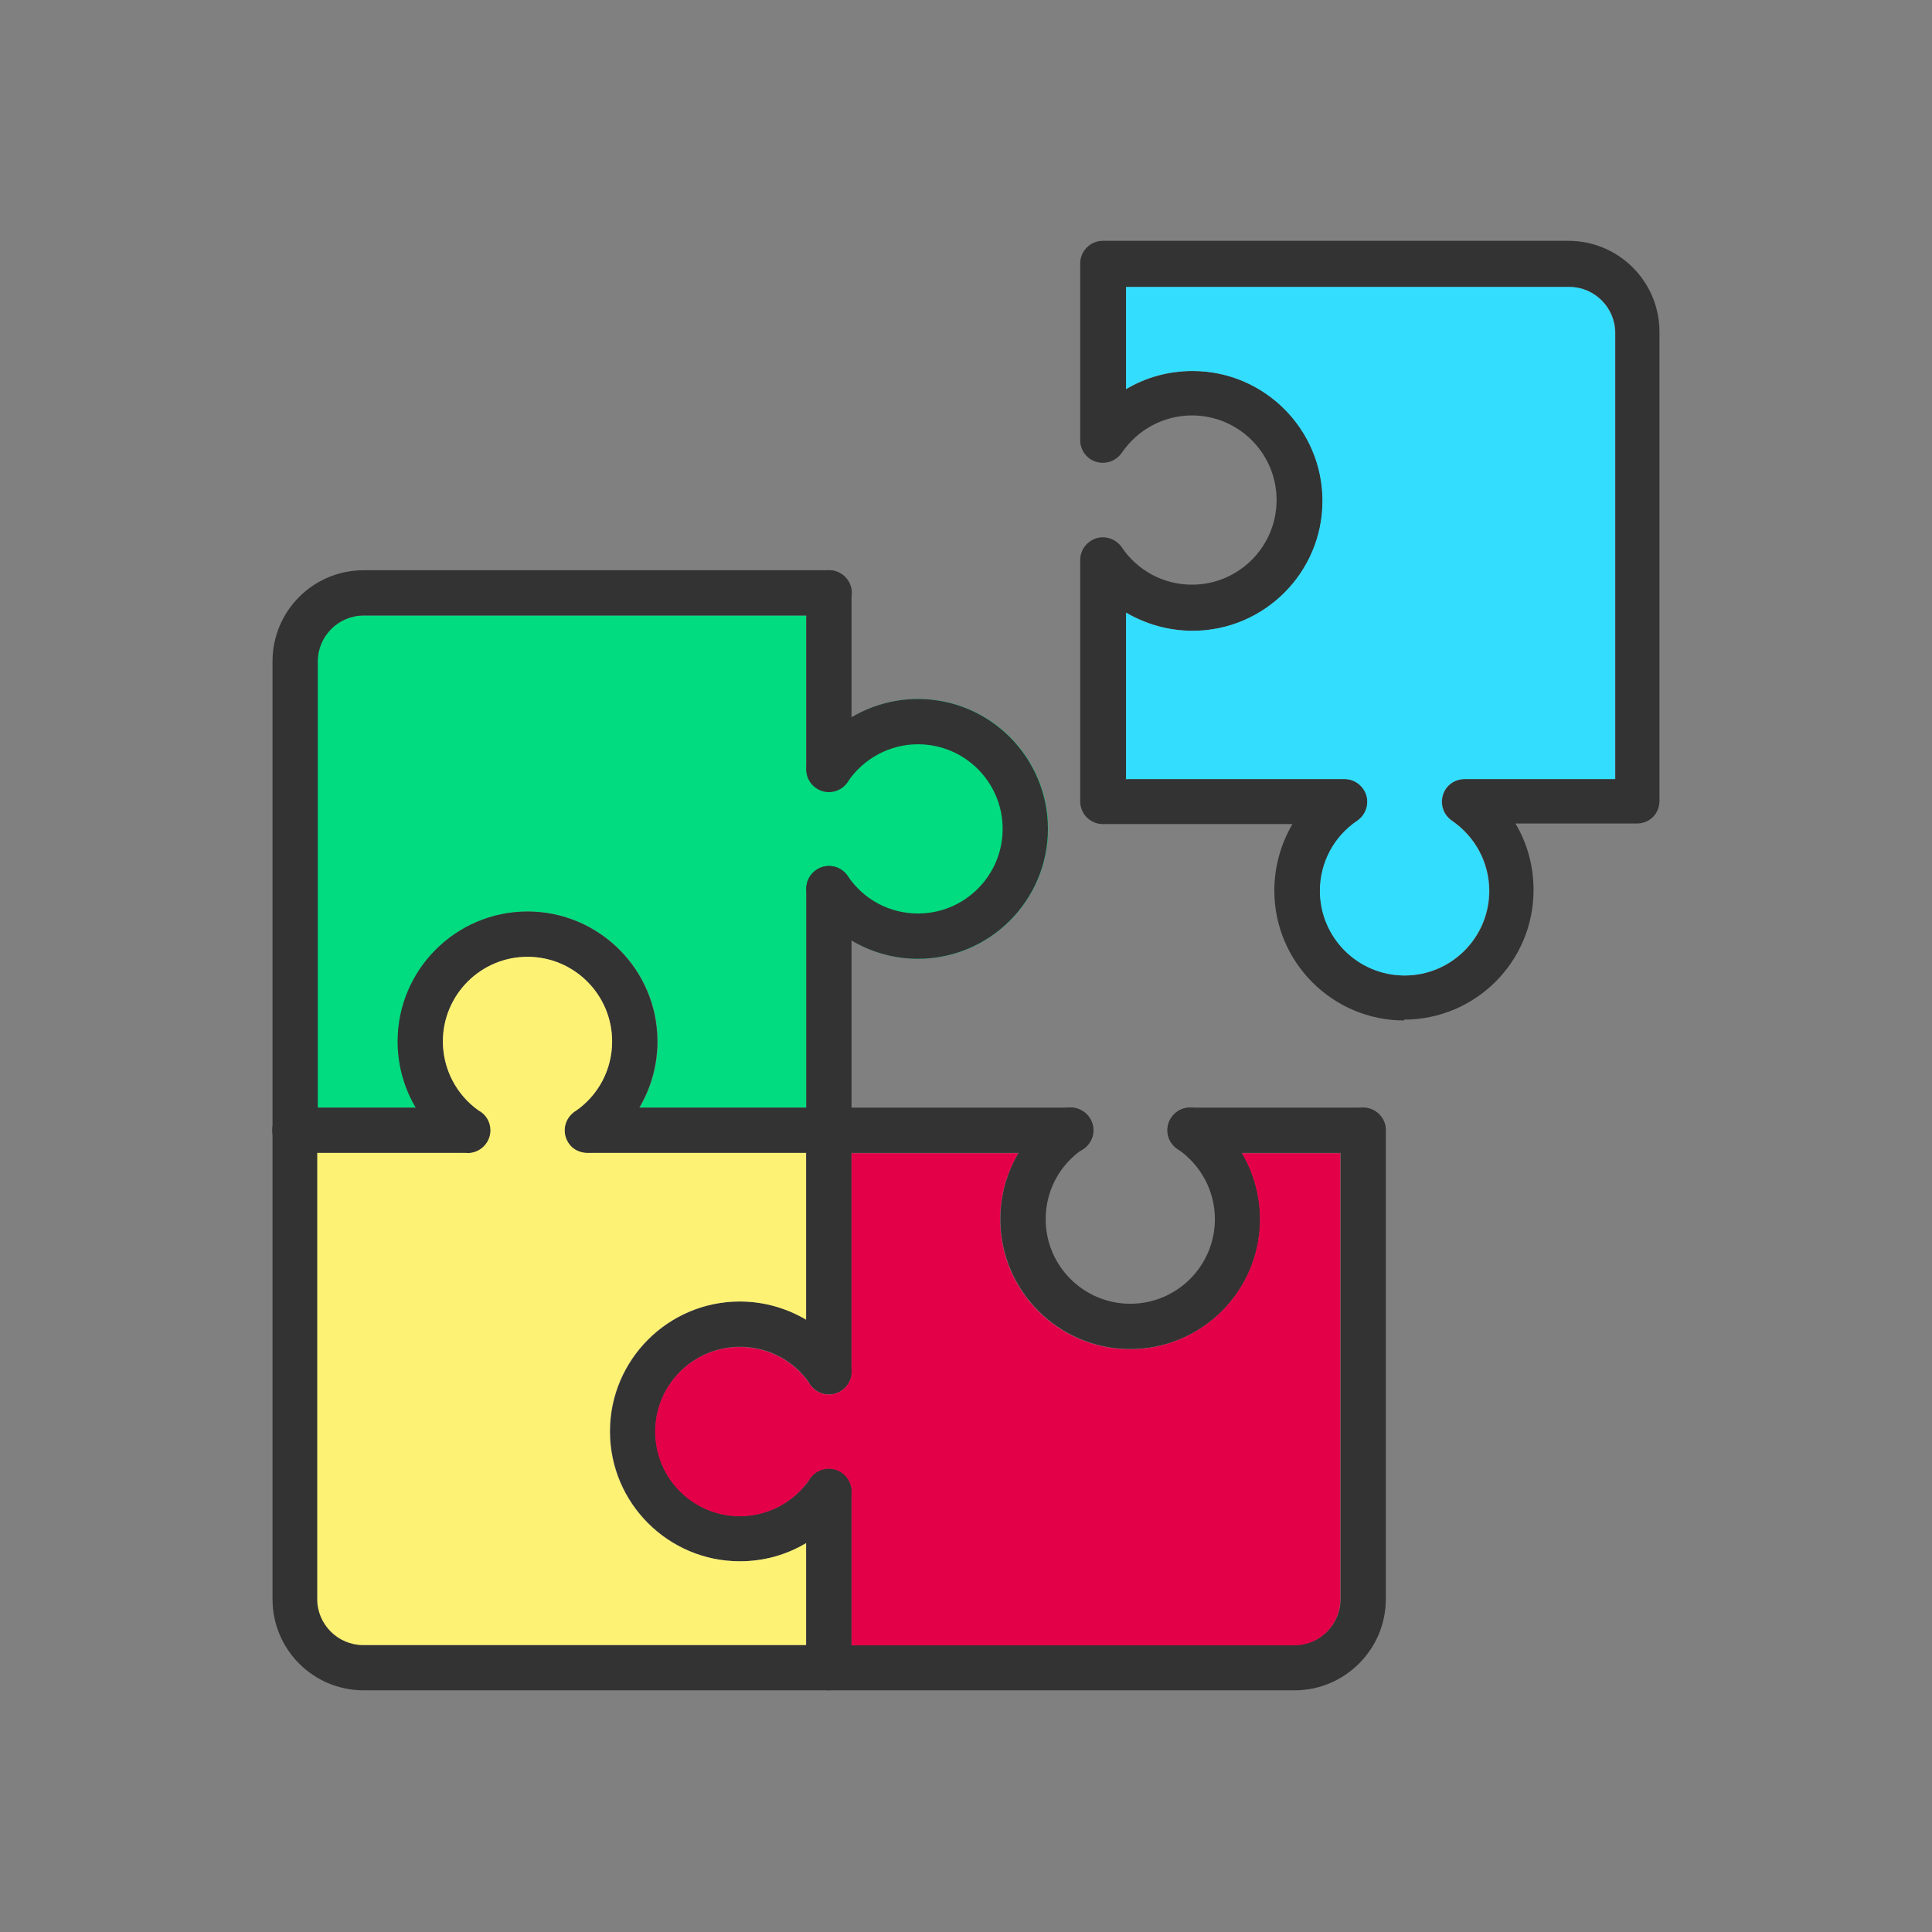 <?xml version="1.0" encoding="UTF-8"?>
<!DOCTYPE svg PUBLIC "-//W3C//DTD SVG 1.1//EN" "http://www.w3.org/Graphics/SVG/1.1/DTD/svg11.dtd">
<!-- Creator: CorelDRAW -->
<svg xmlns="http://www.w3.org/2000/svg" xml:space="preserve" width="6.827in" height="6.827in" style="shape-rendering:geometricPrecision; text-rendering:geometricPrecision; image-rendering:optimizeQuality; fill-rule:evenodd; clip-rule:evenodd"
viewBox="0 0 6.827 6.827"
 xmlns:xlink="http://www.w3.org/1999/xlink">
 <rect x="0" y="0" width="6.827" height="6.827" fill="#808080" stroke="none"/>
 <defs>
  <style type="text/css">
   <![CDATA[
    .fil0 {fill:none}
    .fil1 {fill:#00DC7F}
    .fil2 {fill:#333333}
    .fil3 {fill:#33DDFE}
    .fil5 {fill:#E40048}
    .fil4 {fill:#FEF274}
   ]]>
  </style>
 </defs>
 <rect class="fil0" width="6.827" height="6.827"/>
 <g id="Layer_x0020_1">
  <path class="fil1" d="M2.885 3.074c0.001,-0 0.001,-0.001 0.002,-0.001 -0.001,0 -0.001,0.001 -0.002,0.001zm-0.036 -0.355l0 -0.544 -1.565 0c-0.089,0 -0.162,0.073 -0.162,0.162l0 1.577 0.348 -3.93701e-006c-0.042,-0.07 -0.064,-0.151 -0.064,-0.234 0,-0.253 0.206,-0.459 0.459,-0.459 0.253,0 0.459,0.206 0.459,0.459 0,0.084 -0.023,0.164 -0.064,0.234l0.59 -3.93701e-006 0 -0.774c7.08661e-005,0.015 0.004,0.031 0.014,0.044 0.039,0.057 0.089,0.105 0.146,0.139 0.07,0.042 0.151,0.065 0.235,0.065 0.253,0 0.458,-0.206 0.459,-0.459 0,-0.253 -0.206,-0.459 -0.459,-0.459 -0.084,0 -0.165,0.023 -0.235,0.065 -0.058,0.034 -0.108,0.081 -0.146,0.139 -0.024,0.037 -0.015,0.086 0.022,0.111 0.037,0.024 0.086,0.015 0.111,-0.022 0.001,-0.001 0.001,-0.002 0.002,-0.003 -0.014,0.023 -0.039,0.039 -0.069,0.039 -0.044,0 -0.08,-0.036 -0.08,-0.08z"/>
  <g id="_285536696">
   <g>
    <g id="_507257528">
     <path id="_285538544" class="fil2" d="M4.575 5.973l-3.29 0c-0.178,0 -0.322,-0.144 -0.322,-0.322l3.93701e-006 -3.314c0,-0.178 0.144,-0.322 0.322,-0.322l1.645 3.93701e-006c0.044,0 0.08,0.036 0.08,0.08 0,0.044 -0.036,0.08 -0.08,0.08l-1.645 0c-0.089,0 -0.162,0.073 -0.162,0.162l0 3.314c0,0.089 0.073,0.162 0.162,0.162l3.29 0c0.089,0 0.162,-0.073 0.162,-0.162l0 -1.657c0,-0.044 0.036,-0.08 0.08,-0.08 0.044,0 0.08,0.036 0.08,0.08l0 1.657c0,0.177 -0.145,0.322 -0.322,0.322z"/>
    </g>
    <g>
     <g id="_507257672">
      <path id="_285538688" class="fil2" d="M2.929 4.074c-0.044,0 -0.08,-0.036 -0.08,-0.08l0 -0.854c0,-0.044 0.036,-0.08 0.08,-0.08 0.044,0 0.08,0.036 0.08,0.08l0 0.854c3.93701e-006,0.044 -0.036,0.08 -0.08,0.08zm0 -1.275c-0.044,0 -0.08,-0.036 -0.08,-0.08l0 -0.624c0,-0.044 0.036,-0.08 0.08,-0.08 0.044,0 0.08,0.036 0.08,0.08l0 0.624c3.93701e-006,0.044 -0.036,0.08 -0.08,0.08z"/>
     </g>
     <g id="_507257552">
      <path id="_285537848" class="fil2" d="M3.244 3.388c-0.153,0 -0.296,-0.076 -0.381,-0.203 -0.025,-0.037 -0.015,-0.086 0.022,-0.111 0.037,-0.025 0.086,-0.015 0.111,0.022 0.056,0.083 0.148,0.132 0.248,0.132 0.165,0 0.299,-0.134 0.299,-0.299 0,-0.165 -0.134,-0.299 -0.299,-0.299 -0.1,0 -0.192,0.05 -0.248,0.132 -0.025,0.037 -0.074,0.046 -0.111,0.022 -0.037,-0.025 -0.046,-0.074 -0.022,-0.111 0.085,-0.127 0.228,-0.203 0.381,-0.203 0.253,0 0.459,0.206 0.459,0.459 -0,0.253 -0.206,0.459 -0.459,0.459z"/>
     </g>
    </g>
    <g>
     <g id="_507257624">
      <path id="_285537272" class="fil2" d="M4.817 4.074l-0.612 0c-0.044,0 -0.08,-0.036 -0.08,-0.08 0,-0.044 0.036,-0.08 0.08,-0.08l0.612 -3.93701e-006c0.044,0 0.08,0.036 0.08,0.08 0,0.044 -0.036,0.08 -0.08,0.08zm-1.033 0l-0.854 0c-0.044,0 -0.08,-0.036 -0.08,-0.08 0,-0.044 0.036,-0.08 0.08,-0.08l0.854 -3.93701e-006c0.044,0 0.08,0.036 0.08,0.08 0,0.044 -0.036,0.08 -0.08,0.08z"/>
     </g>
     <g id="_507257720">
      <path id="_285537488" class="fil2" d="M3.994 4.767c-0.253,0 -0.459,-0.206 -0.459,-0.459 0,-0.153 0.076,-0.296 0.203,-0.381 0.037,-0.025 0.086,-0.015 0.111,0.022 0.025,0.037 0.015,0.086 -0.022,0.111 -0.083,0.056 -0.132,0.148 -0.132,0.248 0,0.165 0.134,0.299 0.299,0.299 0.165,0 0.299,-0.134 0.299,-0.299 0,-0.1 -0.05,-0.192 -0.132,-0.248 -0.037,-0.025 -0.046,-0.074 -0.022,-0.111 0.025,-0.037 0.074,-0.046 0.111,-0.022 0.127,0.085 0.203,0.228 0.203,0.381 -0,0.253 -0.206,0.459 -0.459,0.459z"/>
     </g>
    </g>
    <g>
     <g id="_507257696">
      <path id="_285537608" class="fil2" d="M2.929 5.973c-0.044,0 -0.08,-0.036 -0.08,-0.08l0 -0.624c0,-0.044 0.036,-0.08 0.08,-0.08 0.044,0 0.08,0.036 0.08,0.08l3.93701e-006 0.624c0,0.044 -0.036,0.08 -0.08,0.08zm0 -1.046c-0.044,0 -0.08,-0.036 -0.08,-0.08l0 -0.854c0,-0.044 0.036,-0.08 0.08,-0.08 0.044,0 0.08,0.036 0.08,0.08l0 0.854c3.93701e-006,0.044 -0.036,0.08 -0.08,0.08z"/>
     </g>
     <g id="_507258320">
      <path id="_285537440" class="fil2" d="M2.615 5.517c-0.253,0 -0.459,-0.206 -0.459,-0.459 0,-0.253 0.206,-0.459 0.459,-0.459 0.153,0 0.296,0.076 0.381,0.203 0.025,0.037 0.015,0.086 -0.022,0.111 -0.037,0.025 -0.086,0.015 -0.111,-0.022 -0.056,-0.083 -0.148,-0.132 -0.248,-0.132 -0.165,0 -0.299,0.134 -0.299,0.299 0,0.165 0.134,0.299 0.299,0.299 0.1,0 0.192,-0.05 0.248,-0.132 0.025,-0.037 0.074,-0.046 0.111,-0.022 0.037,0.025 0.046,0.074 0.022,0.111 -0.086,0.127 -0.228,0.203 -0.381,0.203z"/>
     </g>
    </g>
    <g>
     <g id="_507258248">
      <path id="_285536600" class="fil2" d="M2.929 4.074l-0.854 0c-0.044,0 -0.08,-0.036 -0.08,-0.08 0,-0.044 0.036,-0.08 0.08,-0.08l0.854 -3.93701e-006c0.044,0 0.08,0.036 0.08,0.08 0,0.044 -0.036,0.08 -0.08,0.08zm-1.275 0l-0.612 0c-0.044,0 -0.08,-0.036 -0.08,-0.08 0,-0.044 0.036,-0.08 0.08,-0.08l0.612 -3.93701e-006c0.044,0 0.08,0.036 0.08,0.08 0,0.044 -0.036,0.08 -0.08,0.08z"/>
     </g>
     <g id="_507258056">
      <path id="_285536528" class="fil2" d="M2.076 4.074c-0.026,0 -0.051,-0.012 -0.067,-0.035 -0.025,-0.037 -0.015,-0.086 0.022,-0.111 0.083,-0.056 0.132,-0.148 0.132,-0.248 0,-0.165 -0.134,-0.299 -0.299,-0.299 -0.165,0 -0.299,0.134 -0.299,0.299 0,0.1 0.05,0.192 0.132,0.248 0.037,0.025 0.046,0.074 0.022,0.111 -0.025,0.037 -0.074,0.046 -0.111,0.022 -0.127,-0.085 -0.203,-0.228 -0.203,-0.381 0,-0.253 0.206,-0.459 0.459,-0.459 0.253,0 0.459,0.206 0.459,0.459 0,0.153 -0.076,0.296 -0.203,0.381 -0.013,0.009 -0.029,0.013 -0.044,0.013z"/>
     </g>
    </g>
    <g id="_507258128">
     <path id="_285537032" class="fil2" d="M4.962 3.606c-0.253,0 -0.459,-0.206 -0.459,-0.459 0,-0.084 0.023,-0.165 0.064,-0.235l-0.67 0c-0.044,0 -0.08,-0.036 -0.08,-0.08l-3.93701e-006 -0.853c0,-0.035 0.023,-0.066 0.057,-0.077 0.034,-0.01 0.07,0.003 0.09,0.032 0.056,0.083 0.148,0.132 0.248,0.132 0.165,0 0.299,-0.134 0.299,-0.299 0,-0.165 -0.134,-0.299 -0.299,-0.299 -0.1,0 -0.192,0.05 -0.248,0.132 -0.02,0.029 -0.056,0.042 -0.09,0.032 -0.034,-0.01 -0.057,-0.041 -0.057,-0.077l0 -0.624c0,-0.044 0.036,-0.08 0.08,-0.08l1.645 0c0.178,0 0.322,0.144 0.322,0.322l0 1.657c0,0.021 -0.008,0.042 -0.023,0.057 -0.015,0.015 -0.035,0.023 -0.057,0.023l-0.429 0c0.042,0.07 0.064,0.151 0.064,0.235 0,0.253 -0.205,0.458 -0.458,0.458zm-0.984 -0.853l0.774 0c0.035,0 0.066,0.023 0.077,0.057 0.01,0.034 -0.003,0.07 -0.032,0.09 -0.083,0.056 -0.132,0.148 -0.132,0.248 0,0.165 0.134,0.299 0.299,0.299 0.165,0 0.299,-0.134 0.299,-0.299 0,-0.1 -0.05,-0.192 -0.132,-0.248 -0.029,-0.02 -0.042,-0.056 -0.032,-0.09 0.01,-0.034 0.041,-0.057 0.077,-0.057l0.532 0 0 -1.577c0,-0.089 -0.073,-0.162 -0.162,-0.162l-1.566 0 0 0.361c0.07,-0.042 0.151,-0.064 0.235,-0.064 0.253,0 0.459,0.206 0.459,0.459 0,0.253 -0.206,0.459 -0.459,0.459 -0.084,0 -0.165,-0.023 -0.235,-0.064l0 0.59z"/>
    </g>
   </g>
  </g>
  <path class="fil3" d="M3.977 2.753l0.774 0c0.035,0 0.066,0.023 0.077,0.057 0.01,0.034 -0.003,0.07 -0.032,0.09 -0.083,0.056 -0.132,0.148 -0.132,0.248 0,0.165 0.134,0.299 0.299,0.299 0.165,0 0.299,-0.134 0.299,-0.299 0,-0.1 -0.05,-0.192 -0.132,-0.248 -0.029,-0.02 -0.042,-0.056 -0.032,-0.09 0.01,-0.034 0.041,-0.057 0.077,-0.057l0.532 0 0 -1.577c0,-0.089 -0.073,-0.162 -0.162,-0.162l-1.566 0 0 0.361c0.07,-0.042 0.151,-0.064 0.235,-0.064 0.253,0 0.459,0.206 0.459,0.459 0,0.253 -0.206,0.459 -0.459,0.459 -0.084,0 -0.165,-0.023 -0.235,-0.064l0 0.59z"/>
  <path class="fil4" d="M2.849 4.074l-0.774 0c-0.014,0 -0.027,-0.004 -0.039,-0.01 -0.011,-0.006 -0.02,-0.014 -0.027,-0.025 -0.021,-0.032 -0.017,-0.073 0.009,-0.1 3.54331e-005,-3.93701e-005 7.48031e-005,-7.48031e-005 0,-0 0.005,-0.005 0.01,-0.01 0.016,-0.013 0.081,-0.056 0.129,-0.147 0.129,-0.246 0,-0.165 -0.134,-0.299 -0.299,-0.299 -0.165,0 -0.299,0.134 -0.299,0.299 0,0.097 0.047,0.188 0.126,0.244 0.025,0.013 0.042,0.04 0.042,0.07 0,0.041 -0.031,0.075 -0.071,0.08 -3.54331e-005,3.93701e-006 -7.08661e-005,7.87402e-006 -0,1.1811e-005 -0.004,0 -0.008,0.001 -0.013,0l-0.528 0 0 1.577c0,0.089 0.073,0.162 0.162,0.162l1.565 0 0 -0.36c-0.07,0.042 -0.15,0.064 -0.234,0.064 -0.253,0 -0.459,-0.206 -0.459,-0.459 0,-0.253 0.206,-0.459 0.459,-0.459 0.084,0 0.164,0.023 0.234,0.064l0 -0.59z"/>
  <path class="fil5" d="M3.009 4.074l0 0.767c0.002,0.023 -0.006,0.045 -0.022,0.062 -0.015,0.015 -0.035,0.025 -0.058,0.025 -0.03,0 -0.056,-0.016 -0.07,-0.041 -0.056,-0.08 -0.147,-0.127 -0.245,-0.127 -0.165,0 -0.299,0.134 -0.299,0.299 0,0.165 0.134,0.299 0.299,0.299 0.098,0 0.189,-0.048 0.245,-0.128 0.014,-0.024 0.04,-0.04 0.07,-0.04 0.039,0 0.071,0.028 0.079,0.065 1.1811e-005,6.69291e-005 2.75591e-005,0 3.93701e-005,0 0.001,0.006 0.002,0.012 0.001,0.019l3.93701e-006 0.54 1.565 0c0.089,0 0.162,-0.073 0.162,-0.162l0 -1.577 -0.348 0c0.042,0.07 0.064,0.151 0.064,0.234 -0,0.253 -0.206,0.459 -0.459,0.459 -0.253,0 -0.459,-0.206 -0.459,-0.459 0,-0.084 0.023,-0.164 0.064,-0.234l-0.59 0z"/>
 </g>
</svg>
